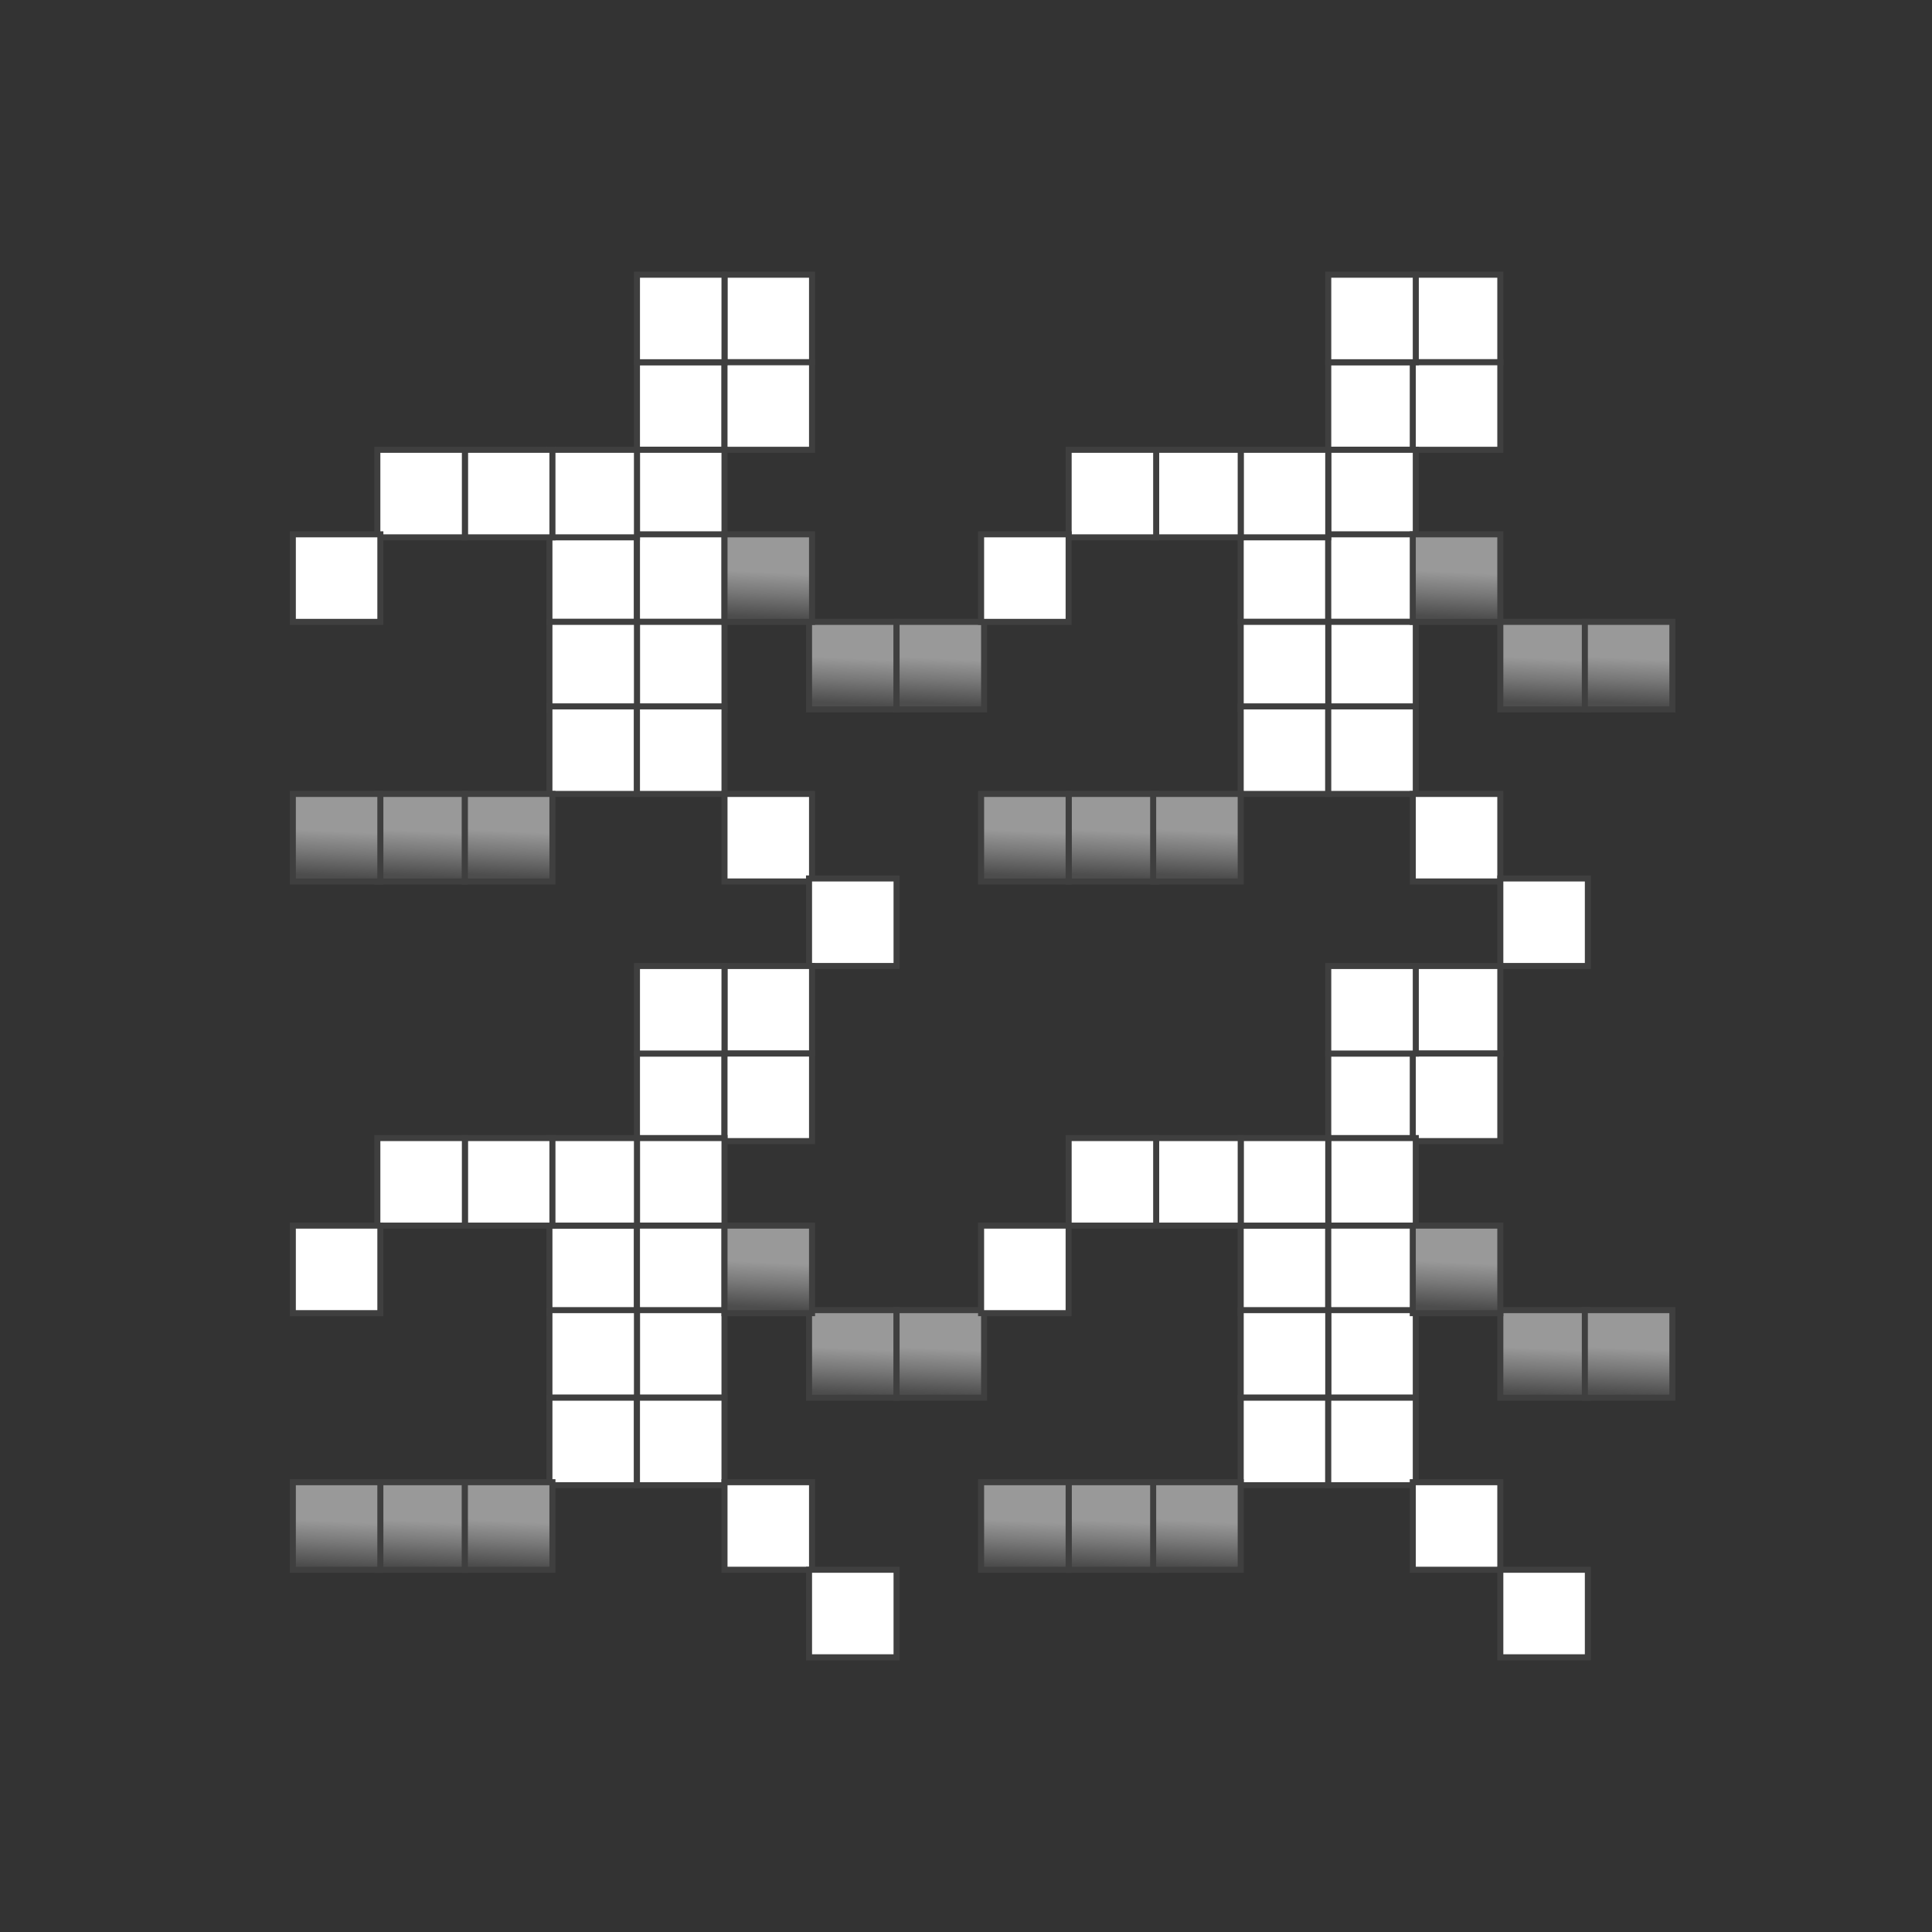 <?xml version="1.0" encoding="utf-8"?>
<!-- Generator: Adobe Illustrator 25.0.0, SVG Export Plug-In . SVG Version: 6.00 Build 0)  -->
<svg version="1.1" id="PaperSpriteAtlast_x5F_64" xmlns="http://www.w3.org/2000/svg" xmlns:xlink="http://www.w3.org/1999/xlink"
	 x="0px" y="0px" viewBox="0 0 64 64" style="enable-background:new 0 0 64 64;" xml:space="preserve">
<rect x="0" y="0" width="64" height="64" fill="#333333" stroke="none"/>
<style type="text/css">
	.st0{fill:#FFFFFF;stroke:#3F3F3F;stroke-width:0.2;stroke-miterlimit:10;}
	.st1{fill:url(#SVGID_1_);stroke:#3F3F3F;stroke-width:0.2;stroke-miterlimit:10;enable-background:new    ;}
	.st2{fill:url(#SVGID_2_);stroke:#3F3F3F;stroke-width:0.2;stroke-miterlimit:10;enable-background:new    ;}
	.st3{fill:url(#SVGID_3_);stroke:#3F3F3F;stroke-width:0.2;stroke-miterlimit:10;enable-background:new    ;}
	.st4{fill:url(#SVGID_4_);stroke:#3F3F3F;stroke-width:0.2;stroke-miterlimit:10;enable-background:new    ;}
	.st5{fill:url(#SVGID_5_);stroke:#3F3F3F;stroke-width:0.2;stroke-miterlimit:10;enable-background:new    ;}
	.st6{fill:url(#SVGID_6_);stroke:#3F3F3F;stroke-width:0.2;stroke-miterlimit:10;enable-background:new    ;}
	.st7{fill:url(#SVGID_7_);stroke:#3F3F3F;stroke-width:0.2;stroke-miterlimit:10;enable-background:new    ;}
	.st8{fill:url(#SVGID_8_);stroke:#3F3F3F;stroke-width:0.2;stroke-miterlimit:10;enable-background:new    ;}
	.st9{fill:url(#SVGID_9_);stroke:#3F3F3F;stroke-width:0.2;stroke-miterlimit:10;enable-background:new    ;}
	.st10{fill:url(#SVGID_10_);stroke:#3F3F3F;stroke-width:0.2;stroke-miterlimit:10;enable-background:new    ;}
	.st11{fill:url(#SVGID_11_);stroke:#3F3F3F;stroke-width:0.2;stroke-miterlimit:10;enable-background:new    ;}
	.st12{fill:url(#SVGID_12_);stroke:#3F3F3F;stroke-width:0.2;stroke-miterlimit:10;enable-background:new    ;}
	.st13{fill:url(#SVGID_13_);stroke:#3F3F3F;stroke-width:0.2;stroke-miterlimit:10;enable-background:new    ;}
	.st14{fill:url(#SVGID_14_);stroke:#3F3F3F;stroke-width:0.2;stroke-miterlimit:10;enable-background:new    ;}
	.st15{fill:url(#SVGID_15_);stroke:#3F3F3F;stroke-width:0.2;stroke-miterlimit:10;enable-background:new    ;}
	.st16{fill:url(#SVGID_16_);stroke:#3F3F3F;stroke-width:0.2;stroke-miterlimit:10;enable-background:new    ;}
	.st17{fill:url(#SVGID_17_);stroke:#3F3F3F;stroke-width:0.2;stroke-miterlimit:10;enable-background:new    ;}
	.st18{fill:url(#SVGID_18_);stroke:#3F3F3F;stroke-width:0.2;stroke-miterlimit:10;enable-background:new    ;}
	.st19{fill:url(#SVGID_19_);stroke:#3F3F3F;stroke-width:0.2;stroke-miterlimit:10;enable-background:new    ;}
	.st20{fill:url(#SVGID_20_);stroke:#3F3F3F;stroke-width:0.2;stroke-miterlimit:10;enable-background:new    ;}
	.st21{fill:url(#SVGID_21_);stroke:#3F3F3F;stroke-width:0.2;stroke-miterlimit:10;enable-background:new    ;}
	.st22{fill:url(#SVGID_22_);stroke:#3F3F3F;stroke-width:0.2;stroke-miterlimit:10;enable-background:new    ;}
	.st23{fill:url(#SVGID_23_);stroke:#3F3F3F;stroke-width:0.2;stroke-miterlimit:10;enable-background:new    ;}
	.st24{fill:url(#SVGID_24_);stroke:#3F3F3F;stroke-width:0.2;stroke-miterlimit:10;enable-background:new    ;}
	.st25{fill:none;}
</style>
<g>
	<g>
		<path class="st0" d="M26.8,9.1H24V12h2.9V9.1z"/>
		<path class="st0" d="M24,12h-2.9v2.9H24V12z"/>
		<path class="st0" d="M26.8,12H24v2.9h2.9V12z"/>
		<path class="st0" d="M24,9.1h-2.9V12H24V9.1z"/>
		<path class="st0" d="M24,14.9h-2.9v2.9H24V14.9z"/>
		<path class="st0" d="M21.1,17.7h-2.9v2.9h2.9V17.7z"/>
		<path class="st0" d="M24,17.7h-2.9v2.9H24V17.7z"/>
		<path class="st0" d="M24,20.6h-2.9v2.9H24V20.6z"/>
		<path class="st0" d="M21.1,20.6h-2.9v2.9h2.9V20.6z"/>
		<path class="st0" d="M21.1,23.4h-2.9v2.9h2.9V23.4z"/>
		<path class="st0" d="M24,23.4h-2.9v2.9H24V23.4z"/>
		<path class="st0" d="M26.8,26.3H24v2.9h2.9V26.3z"/>
		<path class="st0" d="M29.7,29.1h-2.9V32h2.9V29.1z"/>
		<linearGradient id="SVGID_1_" gradientUnits="userSpaceOnUse" x1="28.214" y1="23.311" x2="28.285" y2="21.814">
			<stop  offset="0" style="stop-color:#4D4D4D"/>
			<stop  offset="0.534" style="stop-color:#787878"/>
			<stop  offset="1" style="stop-color:#999999"/>
		</linearGradient>
		<path class="st1" d="M29.7,20.6h-2.9v2.9h2.9V20.6z"/>
		<path class="st0" d="M21.1,14.9h-2.9v2.9h2.9V14.9z"/>
		<path class="st0" d="M18.3,14.9h-2.9v2.9h2.9V14.9z"/>
		<path class="st0" d="M15.4,14.9h-2.9v2.9h2.9V14.9z"/>
		<path class="st0" d="M12.6,17.7H9.7v2.9h2.9V17.7z"/>
		<linearGradient id="SVGID_2_" gradientUnits="userSpaceOnUse" x1="31.072" y1="23.311" x2="31.143" y2="21.814">
			<stop  offset="0" style="stop-color:#4D4D4D"/>
			<stop  offset="0.534" style="stop-color:#787878"/>
			<stop  offset="1" style="stop-color:#999999"/>
		</linearGradient>
		<path class="st2" d="M32.6,20.6h-2.9v2.9h2.9V20.6z"/>
		<linearGradient id="SVGID_3_" gradientUnits="userSpaceOnUse" x1="25.356" y1="20.453" x2="25.427" y2="18.956">
			<stop  offset="0" style="stop-color:#4D4D4D"/>
			<stop  offset="0.534" style="stop-color:#787878"/>
			<stop  offset="1" style="stop-color:#999999"/>
		</linearGradient>
		<path class="st3" d="M26.8,17.7H24v2.9h2.9V17.7z"/>
		<linearGradient id="SVGID_4_" gradientUnits="userSpaceOnUse" x1="13.924" y1="29.027" x2="13.996" y2="27.53">
			<stop  offset="0" style="stop-color:#4D4D4D"/>
			<stop  offset="0.534" style="stop-color:#787878"/>
			<stop  offset="1" style="stop-color:#999999"/>
		</linearGradient>
		<path class="st4" d="M15.4,26.3h-2.9v2.9h2.9V26.3z"/>
		<linearGradient id="SVGID_5_" gradientUnits="userSpaceOnUse" x1="16.782" y1="29.027" x2="16.854" y2="27.53">
			<stop  offset="0" style="stop-color:#4D4D4D"/>
			<stop  offset="0.534" style="stop-color:#787878"/>
			<stop  offset="1" style="stop-color:#999999"/>
		</linearGradient>
		<path class="st5" d="M18.3,26.3h-2.9v2.9h2.9V26.3z"/>
		<linearGradient id="SVGID_6_" gradientUnits="userSpaceOnUse" x1="11.066" y1="29.027" x2="11.138" y2="27.53">
			<stop  offset="0" style="stop-color:#4D4D4D"/>
			<stop  offset="0.534" style="stop-color:#787878"/>
			<stop  offset="1" style="stop-color:#999999"/>
		</linearGradient>
		<path class="st6" d="M12.6,26.3H9.7v2.9h2.9V26.3z"/>
	</g>
	<g>
		<path class="st0" d="M49.7,9.1h-2.9V12h2.9V9.1z"/>
		<path class="st0" d="M46.9,12H44v2.9h2.9V12z"/>
		<path class="st0" d="M49.7,12h-2.9v2.9h2.9V12z"/>
		<path class="st0" d="M46.9,9.1H44V12h2.9V9.1z"/>
		<path class="st0" d="M46.9,14.9H44v2.9h2.9V14.9z"/>
		<path class="st0" d="M44,17.7h-2.9v2.9H44V17.7z"/>
		<path class="st0" d="M46.9,17.7H44v2.9h2.9V17.7z"/>
		<path class="st0" d="M46.9,20.6H44v2.9h2.9V20.6z"/>
		<path class="st0" d="M44,20.6h-2.9v2.9H44V20.6z"/>
		<path class="st0" d="M44,23.4h-2.9v2.9H44V23.4z"/>
		<path class="st0" d="M46.9,23.4H44v2.9h2.9V23.4z"/>
		<path class="st0" d="M49.7,26.3h-2.9v2.9h2.9V26.3z"/>
		<path class="st0" d="M52.6,29.1h-2.9V32h2.9V29.1z"/>
		<linearGradient id="SVGID_7_" gradientUnits="userSpaceOnUse" x1="51.077" y1="23.311" x2="51.148" y2="21.814">
			<stop  offset="0" style="stop-color:#4D4D4D"/>
			<stop  offset="0.534" style="stop-color:#787878"/>
			<stop  offset="1" style="stop-color:#999999"/>
		</linearGradient>
		<path class="st7" d="M52.6,20.6h-2.9v2.9h2.9V20.6z"/>
		<path class="st0" d="M44,14.9h-2.9v2.9H44V14.9z"/>
		<path class="st0" d="M41.1,14.9h-2.9v2.9h2.9V14.9z"/>
		<path class="st0" d="M38.3,14.9h-2.9v2.9h2.9V14.9z"/>
		<path class="st0" d="M35.4,17.7h-2.9v2.9h2.9V17.7z"/>
		<linearGradient id="SVGID_8_" gradientUnits="userSpaceOnUse" x1="53.935" y1="23.311" x2="54.006" y2="21.814">
			<stop  offset="0" style="stop-color:#4D4D4D"/>
			<stop  offset="0.534" style="stop-color:#787878"/>
			<stop  offset="1" style="stop-color:#999999"/>
		</linearGradient>
		<path class="st8" d="M55.4,20.6h-2.9v2.9h2.9V20.6z"/>
		<linearGradient id="SVGID_9_" gradientUnits="userSpaceOnUse" x1="48.219" y1="20.453" x2="48.29" y2="18.956">
			<stop  offset="0" style="stop-color:#4D4D4D"/>
			<stop  offset="0.534" style="stop-color:#787878"/>
			<stop  offset="1" style="stop-color:#999999"/>
		</linearGradient>
		<path class="st9" d="M49.7,17.7h-2.9v2.9h2.9V17.7z"/>
		<linearGradient id="SVGID_10_" gradientUnits="userSpaceOnUse" x1="36.787" y1="29.027" x2="36.859" y2="27.53">
			<stop  offset="0" style="stop-color:#4D4D4D"/>
			<stop  offset="0.534" style="stop-color:#787878"/>
			<stop  offset="1" style="stop-color:#999999"/>
		</linearGradient>
		<path class="st10" d="M38.3,26.3h-2.9v2.9h2.9V26.3z"/>
		<linearGradient id="SVGID_11_" gradientUnits="userSpaceOnUse" x1="39.645" y1="29.027" x2="39.717" y2="27.53">
			<stop  offset="0" style="stop-color:#4D4D4D"/>
			<stop  offset="0.534" style="stop-color:#787878"/>
			<stop  offset="1" style="stop-color:#999999"/>
		</linearGradient>
		<path class="st11" d="M41.1,26.3h-2.9v2.9h2.9V26.3z"/>
		<linearGradient id="SVGID_12_" gradientUnits="userSpaceOnUse" x1="33.929" y1="29.027" x2="34.001" y2="27.53">
			<stop  offset="0" style="stop-color:#4D4D4D"/>
			<stop  offset="0.534" style="stop-color:#787878"/>
			<stop  offset="1" style="stop-color:#999999"/>
		</linearGradient>
		<path class="st12" d="M35.4,26.3h-2.9v2.9h2.9V26.3z"/>
	</g>
	<g>
		<path class="st0" d="M26.8,32H24v2.9h2.9V32z"/>
		<path class="st0" d="M24,34.9h-2.9v2.9H24V34.9z"/>
		<path class="st0" d="M26.8,34.9H24v2.9h2.9V34.9z"/>
		<path class="st0" d="M24,32h-2.9v2.9H24V32z"/>
		<path class="st0" d="M24,37.7h-2.9v2.9H24V37.7z"/>
		<path class="st0" d="M21.1,40.6h-2.9v2.9h2.9V40.6z"/>
		<path class="st0" d="M24,40.6h-2.9v2.9H24V40.6z"/>
		<path class="st0" d="M24,43.4h-2.9v2.9H24V43.4z"/>
		<path class="st0" d="M21.1,43.4h-2.9v2.9h2.9V43.4z"/>
		<path class="st0" d="M21.1,46.3h-2.9v2.9h2.9V46.3z"/>
		<path class="st0" d="M24,46.3h-2.9v2.9H24V46.3z"/>
		<path class="st0" d="M26.8,49.1H24V52h2.9V49.1z"/>
		<path class="st0" d="M29.7,52h-2.9v2.9h2.9V52z"/>
		<linearGradient id="SVGID_13_" gradientUnits="userSpaceOnUse" x1="28.214" y1="46.174" x2="28.285" y2="44.677">
			<stop  offset="0" style="stop-color:#4D4D4D"/>
			<stop  offset="0.534" style="stop-color:#787878"/>
			<stop  offset="1" style="stop-color:#999999"/>
		</linearGradient>
		<path class="st13" d="M29.7,43.4h-2.9v2.9h2.9V43.4z"/>
		<path class="st0" d="M21.1,37.7h-2.9v2.9h2.9V37.7z"/>
		<path class="st0" d="M18.3,37.7h-2.9v2.9h2.9V37.7z"/>
		<path class="st0" d="M15.4,37.7h-2.9v2.9h2.9V37.7z"/>
		<path class="st0" d="M12.6,40.6H9.7v2.9h2.9V40.6z"/>
		<linearGradient id="SVGID_14_" gradientUnits="userSpaceOnUse" x1="31.072" y1="46.174" x2="31.143" y2="44.677">
			<stop  offset="0" style="stop-color:#4D4D4D"/>
			<stop  offset="0.534" style="stop-color:#787878"/>
			<stop  offset="1" style="stop-color:#999999"/>
		</linearGradient>
		<path class="st14" d="M32.6,43.4h-2.9v2.9h2.9V43.4z"/>
		<linearGradient id="SVGID_15_" gradientUnits="userSpaceOnUse" x1="25.356" y1="43.316" x2="25.427" y2="41.819">
			<stop  offset="0" style="stop-color:#4D4D4D"/>
			<stop  offset="0.534" style="stop-color:#787878"/>
			<stop  offset="1" style="stop-color:#999999"/>
		</linearGradient>
		<path class="st15" d="M26.8,40.6H24v2.9h2.9V40.6z"/>
		<linearGradient id="SVGID_16_" gradientUnits="userSpaceOnUse" x1="13.924" y1="51.89" x2="13.996" y2="50.393">
			<stop  offset="0" style="stop-color:#4D4D4D"/>
			<stop  offset="0.534" style="stop-color:#787878"/>
			<stop  offset="1" style="stop-color:#999999"/>
		</linearGradient>
		<path class="st16" d="M15.4,49.1h-2.9V52h2.9V49.1z"/>
		<linearGradient id="SVGID_17_" gradientUnits="userSpaceOnUse" x1="16.782" y1="51.89" x2="16.854" y2="50.393">
			<stop  offset="0" style="stop-color:#4D4D4D"/>
			<stop  offset="0.534" style="stop-color:#787878"/>
			<stop  offset="1" style="stop-color:#999999"/>
		</linearGradient>
		<path class="st17" d="M18.3,49.1h-2.9V52h2.9V49.1z"/>
		<linearGradient id="SVGID_18_" gradientUnits="userSpaceOnUse" x1="11.066" y1="51.89" x2="11.138" y2="50.393">
			<stop  offset="0" style="stop-color:#4D4D4D"/>
			<stop  offset="0.534" style="stop-color:#787878"/>
			<stop  offset="1" style="stop-color:#999999"/>
		</linearGradient>
		<path class="st18" d="M12.6,49.1H9.7V52h2.9V49.1z"/>
	</g>
	<g>
		<path class="st0" d="M49.7,32h-2.9v2.9h2.9V32z"/>
		<path class="st0" d="M46.9,34.9H44v2.9h2.9V34.9z"/>
		<path class="st0" d="M49.7,34.9h-2.9v2.9h2.9V34.9z"/>
		<path class="st0" d="M46.9,32H44v2.9h2.9V32z"/>
		<path class="st0" d="M46.9,37.7H44v2.9h2.9V37.7z"/>
		<path class="st0" d="M44,40.6h-2.9v2.9H44V40.6z"/>
		<path class="st0" d="M46.9,40.6H44v2.9h2.9V40.6z"/>
		<path class="st0" d="M46.9,43.4H44v2.9h2.9V43.4z"/>
		<path class="st0" d="M44,43.4h-2.9v2.9H44V43.4z"/>
		<path class="st0" d="M44,46.3h-2.9v2.9H44V46.3z"/>
		<path class="st0" d="M46.9,46.3H44v2.9h2.9V46.3z"/>
		<path class="st0" d="M49.7,49.1h-2.9V52h2.9V49.1z"/>
		<path class="st0" d="M52.6,52h-2.9v2.9h2.9V52z"/>
		<linearGradient id="SVGID_19_" gradientUnits="userSpaceOnUse" x1="51.077" y1="46.174" x2="51.148" y2="44.677">
			<stop  offset="0" style="stop-color:#4D4D4D"/>
			<stop  offset="0.534" style="stop-color:#787878"/>
			<stop  offset="1" style="stop-color:#999999"/>
		</linearGradient>
		<path class="st19" d="M52.6,43.4h-2.9v2.9h2.9V43.4z"/>
		<path class="st0" d="M44,37.7h-2.9v2.9H44V37.7z"/>
		<path class="st0" d="M41.1,37.7h-2.9v2.9h2.9V37.7z"/>
		<path class="st0" d="M38.3,37.7h-2.9v2.9h2.9V37.7z"/>
		<path class="st0" d="M35.4,40.6h-2.9v2.9h2.9V40.6z"/>
		<linearGradient id="SVGID_20_" gradientUnits="userSpaceOnUse" x1="53.935" y1="46.174" x2="54.006" y2="44.677">
			<stop  offset="0" style="stop-color:#4D4D4D"/>
			<stop  offset="0.534" style="stop-color:#787878"/>
			<stop  offset="1" style="stop-color:#999999"/>
		</linearGradient>
		<path class="st20" d="M55.4,43.4h-2.9v2.9h2.9V43.4z"/>
		<linearGradient id="SVGID_21_" gradientUnits="userSpaceOnUse" x1="48.219" y1="43.316" x2="48.29" y2="41.819">
			<stop  offset="0" style="stop-color:#4D4D4D"/>
			<stop  offset="0.534" style="stop-color:#787878"/>
			<stop  offset="1" style="stop-color:#999999"/>
		</linearGradient>
		<path class="st21" d="M49.7,40.6h-2.9v2.9h2.9V40.6z"/>
		<linearGradient id="SVGID_22_" gradientUnits="userSpaceOnUse" x1="36.787" y1="51.89" x2="36.859" y2="50.393">
			<stop  offset="0" style="stop-color:#4D4D4D"/>
			<stop  offset="0.534" style="stop-color:#787878"/>
			<stop  offset="1" style="stop-color:#999999"/>
		</linearGradient>
		<path class="st22" d="M38.3,49.1h-2.9V52h2.9V49.1z"/>
		<linearGradient id="SVGID_23_" gradientUnits="userSpaceOnUse" x1="39.645" y1="51.89" x2="39.717" y2="50.393">
			<stop  offset="0" style="stop-color:#4D4D4D"/>
			<stop  offset="0.534" style="stop-color:#787878"/>
			<stop  offset="1" style="stop-color:#999999"/>
		</linearGradient>
		<path class="st23" d="M41.1,49.1h-2.9V52h2.9V49.1z"/>
		<linearGradient id="SVGID_24_" gradientUnits="userSpaceOnUse" x1="33.929" y1="51.89" x2="34.001" y2="50.393">
			<stop  offset="0" style="stop-color:#4D4D4D"/>
			<stop  offset="0.534" style="stop-color:#787878"/>
			<stop  offset="1" style="stop-color:#999999"/>
		</linearGradient>
		<path class="st24" d="M35.4,49.1h-2.9V52h2.9V49.1z"/>
	</g>
	<rect x="0" class="st25" width="64" height="64"/>
</g>
</svg>
